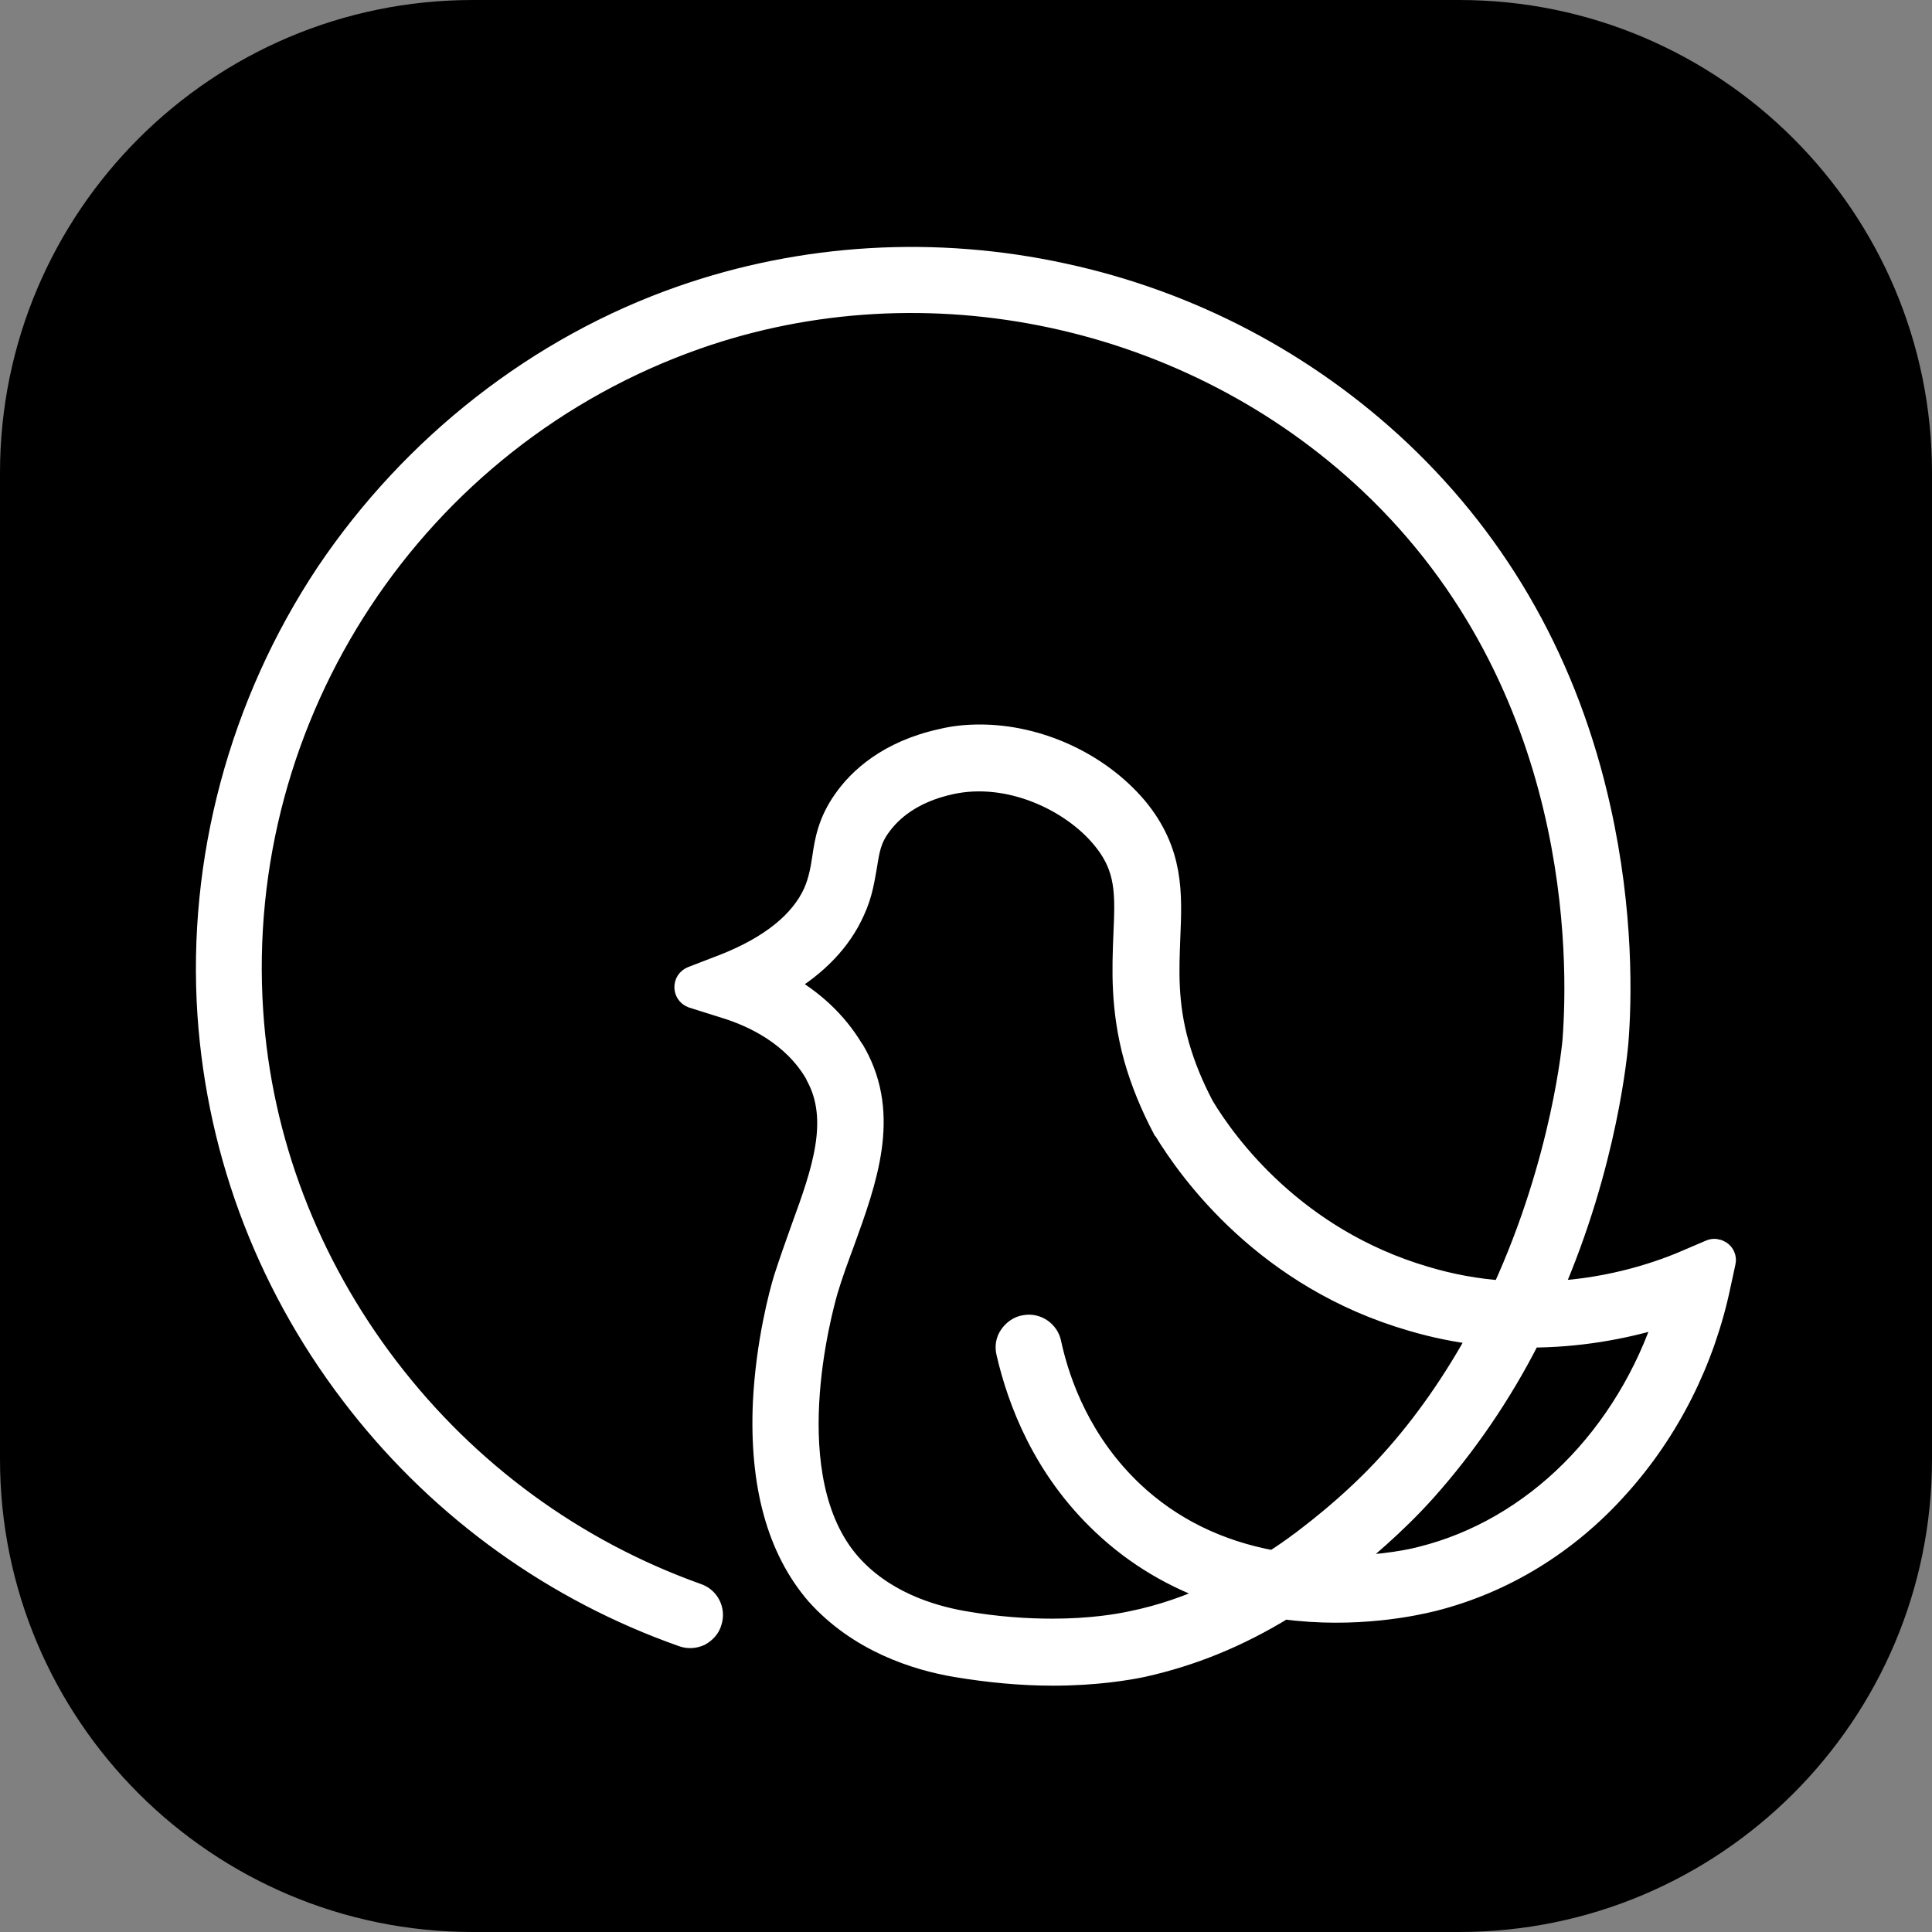 <?xml version="1.0" encoding="utf-8"?>
<!-- Generator: Adobe Illustrator 25.2.0, SVG Export Plug-In . SVG Version: 6.00 Build 0)  -->
<svg version="1.1" id="Layer_1" xmlns="http://www.w3.org/2000/svg" xmlns:xlink="http://www.w3.org/1999/xlink" x="0px" y="0px"
	 viewBox="0 0 32 32" style="enable-background:new 0 0 32 32;" xml:space="preserve">
<rect x="0" y="0" width="32" height="32" fill="#808080" stroke="none"/>
<style type="text/css">
	.st0{fill:#CCCCCC;}
	.st1{fill:#B3B3B3;}
	.st2{fill:#999999;}
	.st3{fill:#E6E6E6;}
	.st4{fill:#808080;}
	.st5{fill:none;stroke:#000000;stroke-width:0.5;stroke-miterlimit:10;}
	.st6{fill:none;stroke:#000000;stroke-width:14;stroke-miterlimit:10;}
	.st7{fill:#1A1A1A;}
	.st8{fill:#FFFFFF;stroke:#FFFFFF;stroke-width:0.5;stroke-miterlimit:10;}
</style>
<path d="M24.17,32H7.83C3.51,32,0,28.49,0,24.17V7.83C0,3.51,3.51,0,7.83,0h16.34C28.49,0,32,3.51,32,7.83v16.34
	C32,28.49,28.49,32,24.17,32z"/>
<path class="st8" d="M15.85,27.53c0.54,0.09,1.07,0.14,1.59,0.14c0.71,0,1.23-0.09,1.47-0.14c0.81-0.18,1.57-0.49,2.32-0.95
	l0.02-0.01l0.02,0c1.18,0.16,2.17-0.06,2.45-0.13c1.15-0.29,2.2-0.93,3.03-1.86c0.83-0.92,1.41-2.07,1.67-3.32l0.08-0.37
	c0.01-0.04-0.01-0.08-0.04-0.1c-0.03-0.02-0.07-0.03-0.11-0.01L28,20.93c-0.41,0.18-1.25,0.49-2.32,0.54l-0.1,0.01l0.04-0.1
	c0.94-2.15,1.09-4.02,1.1-4.1c0.06-0.72,0.09-2.17-0.29-3.87c-0.52-2.34-1.63-4.32-3.29-5.89c-1.54-1.45-3.45-2.46-5.54-2.91
	c-2.11-0.46-4.29-0.33-6.29,0.37C8.96,5.8,6.89,7.42,5.47,9.53c-1.43,2.15-2.12,4.73-1.95,7.27c0.16,2.34,1.02,4.56,2.49,6.42
	c1.38,1.75,3.22,3.07,5.32,3.81c0.08,0.03,0.16,0.02,0.23-0.01c0.07-0.04,0.13-0.1,0.15-0.18c0.05-0.15-0.03-0.32-0.19-0.37
	c-2.04-0.73-3.82-2.03-5.15-3.77c-1.33-1.74-2.12-3.8-2.26-5.94C3.78,11.8,6.82,7.19,11.51,5.54c3.84-1.35,8.25-0.4,11.23,2.41
	c3.56,3.36,3.49,7.95,3.39,9.28c0,0.02-0.17,1.99-1.18,4.19l-0.02,0.04l-0.04,0c-0.44-0.03-0.88-0.11-1.31-0.24
	c-2.17-0.64-3.32-2.21-3.71-2.86l0,0c-0.18-0.34-0.32-0.68-0.42-1.03c-0.2-0.71-0.17-1.27-0.15-1.81c0.03-0.72,0.06-1.39-0.53-2.1
	c-0.62-0.73-1.6-1.17-2.54-1.17c-0.21,0-0.42,0.02-0.62,0.07c-0.87,0.19-1.34,0.64-1.57,0.97c-0.25,0.35-0.3,0.66-0.34,0.94
	c-0.03,0.19-0.06,0.37-0.15,0.58c-0.23,0.51-0.75,0.93-1.54,1.24l-0.52,0.2c-0.05,0.02-0.07,0.06-0.07,0.1
	c0,0.04,0.02,0.08,0.07,0.1l0.54,0.17c0.49,0.15,1.15,0.47,1.53,1.11c0,0,0.02,0.03,0.03,0.06c0.41,0.76,0.1,1.64-0.24,2.57
	c-0.1,0.28-0.2,0.56-0.29,0.84c-0.07,0.23-0.29,1.04-0.34,2.03c-0.06,1.35,0.23,2.4,0.86,3.13C14.26,27.12,15.19,27.42,15.85,27.53z
	 M25.28,22.11l0.02-0.04l0.04,0c0.75,0,1.51-0.12,2.24-0.35l0.12-0.04l-0.04,0.12c-0.32,0.99-0.87,1.9-1.58,2.61
	c-0.72,0.72-1.59,1.22-2.51,1.45c-0.14,0.04-0.65,0.15-1.33,0.16l-0.19,0l0.15-0.12c0.29-0.23,0.85-0.69,1.36-1.26
	C24.21,23.91,24.8,23.06,25.28,22.11z M13.63,21.36c0.08-0.27,0.18-0.54,0.28-0.81c0.37-1.02,0.75-2.07,0.2-3.06
	c-0.02-0.04-0.04-0.07-0.05-0.08c-0.26-0.43-0.63-0.78-1.11-1.05l-0.1-0.05l0.1-0.06c0.54-0.32,0.92-0.72,1.13-1.19
	c0.13-0.28,0.16-0.52,0.2-0.74c0.04-0.25,0.07-0.45,0.24-0.68c0.18-0.25,0.53-0.58,1.21-0.73c1-0.22,2.05,0.29,2.57,0.91
	c0.45,0.53,0.42,0.99,0.39,1.69c-0.02,0.53-0.05,1.19,0.17,1.99c0.11,0.39,0.27,0.78,0.47,1.16l0.01,0.01
	c0.43,0.71,1.68,2.44,4.06,3.13c0.37,0.11,0.76,0.19,1.14,0.23l0.09,0.01l-0.05,0.08c-0.43,0.79-0.93,1.51-1.49,2.13
	c-0.69,0.77-1.49,1.34-1.5,1.35c-0.13,0.1-0.29,0.21-0.46,0.32l-0.02,0.01l-0.03,0c-0.93-0.17-1.72-0.56-2.36-1.16
	c-0.87-0.82-1.24-1.81-1.39-2.51c-0.03-0.15-0.18-0.26-0.34-0.23c-0.08,0.01-0.15,0.06-0.2,0.13c-0.05,0.07-0.06,0.15-0.04,0.23
	c0.18,0.78,0.59,1.89,1.57,2.81c0.54,0.51,1.17,0.88,1.88,1.12l0.15,0.05l-0.14,0.07c-0.46,0.22-0.95,0.39-1.44,0.49
	c-0.23,0.05-0.69,0.13-1.34,0.13c-0.42,0-0.92-0.03-1.49-0.13c-0.57-0.1-1.36-0.35-1.92-0.99C12.76,24.49,13.54,21.68,13.63,21.36z"
	/>
</svg>
